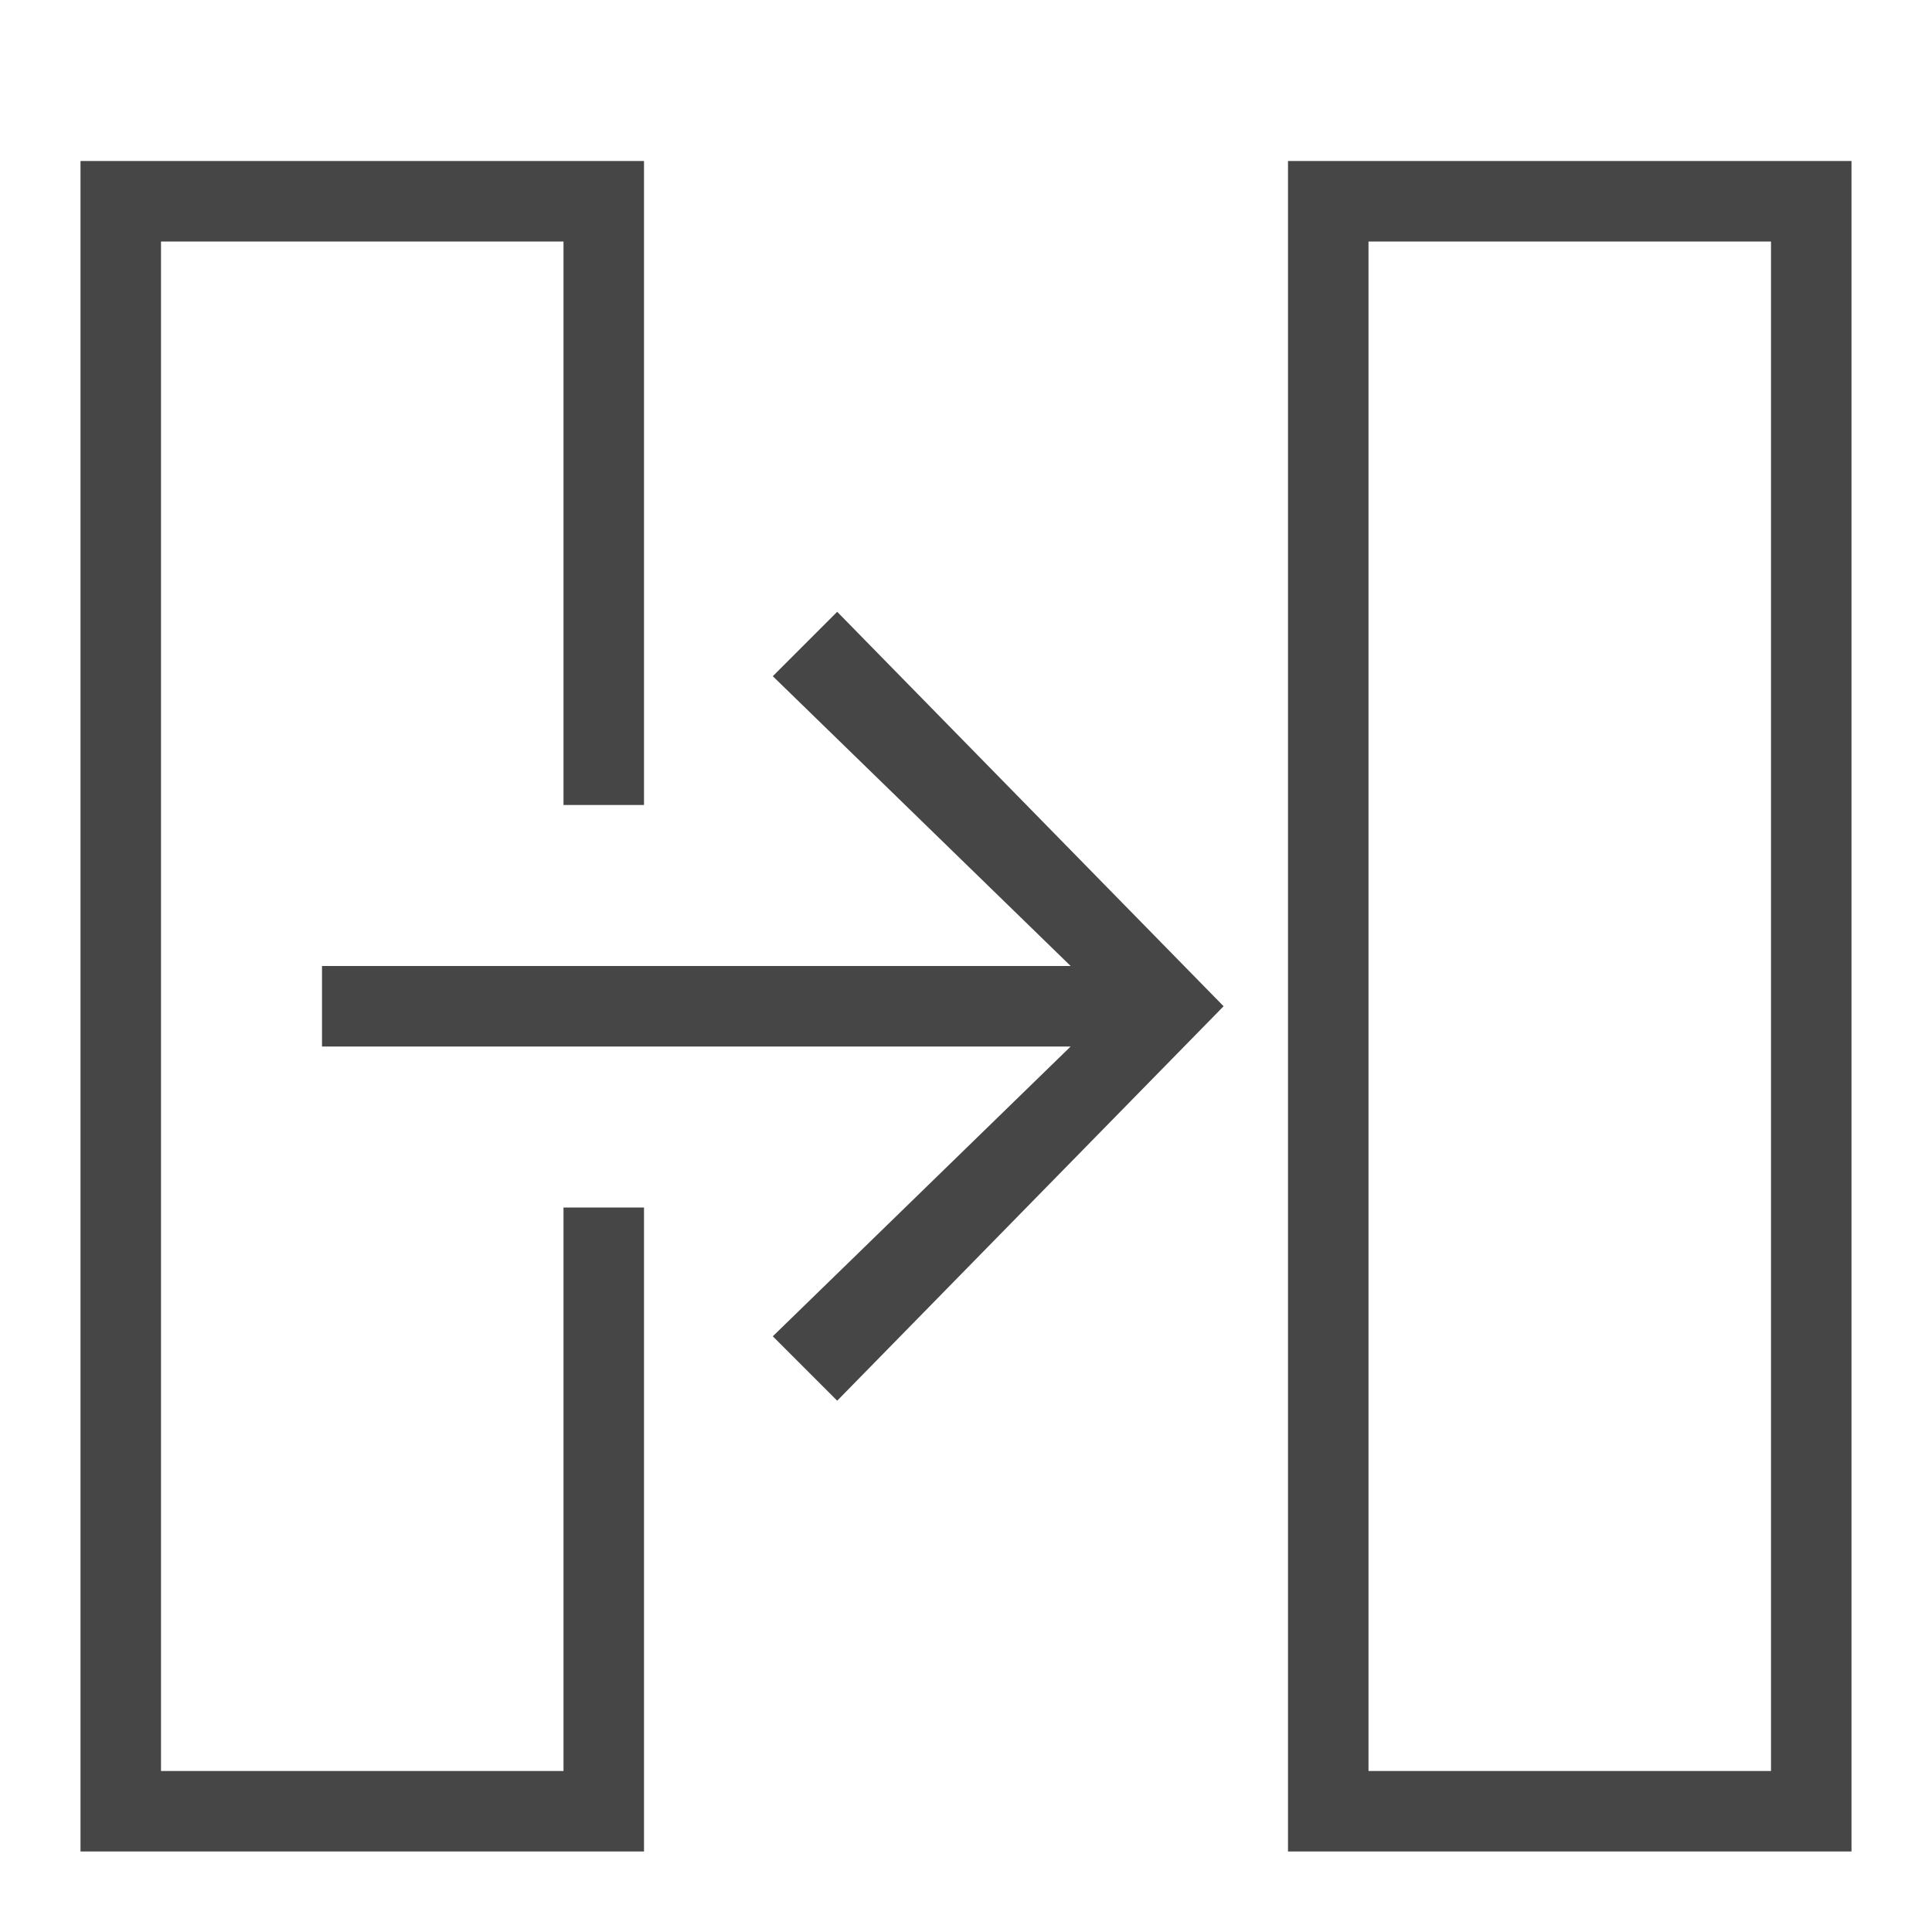 <svg id="Layer_1" data-name="Layer 1" xmlns="http://www.w3.org/2000/svg" viewBox="0 0 24 24">
  <g id="g827">
    <path id="polygon2" d="M13.3,13,9.6,16.6l.8.8,4.8-4.9L10.4,7.6l-.8.8L13.3,12H4v1Z" class="aw-theme-iconOutline" fill="#464646"/>
    <path id="polygon4" d="M2,22H7V15H8v8H1V2H8v8H7V3H2Z" class="aw-theme-iconOutline" fill="#464646"/>
    <path id="path6" d="M16,23V2h7V23ZM17,3V22h5V3Z" class="aw-theme-iconOutline" fill="#464646"/>
  </g>
</svg>
